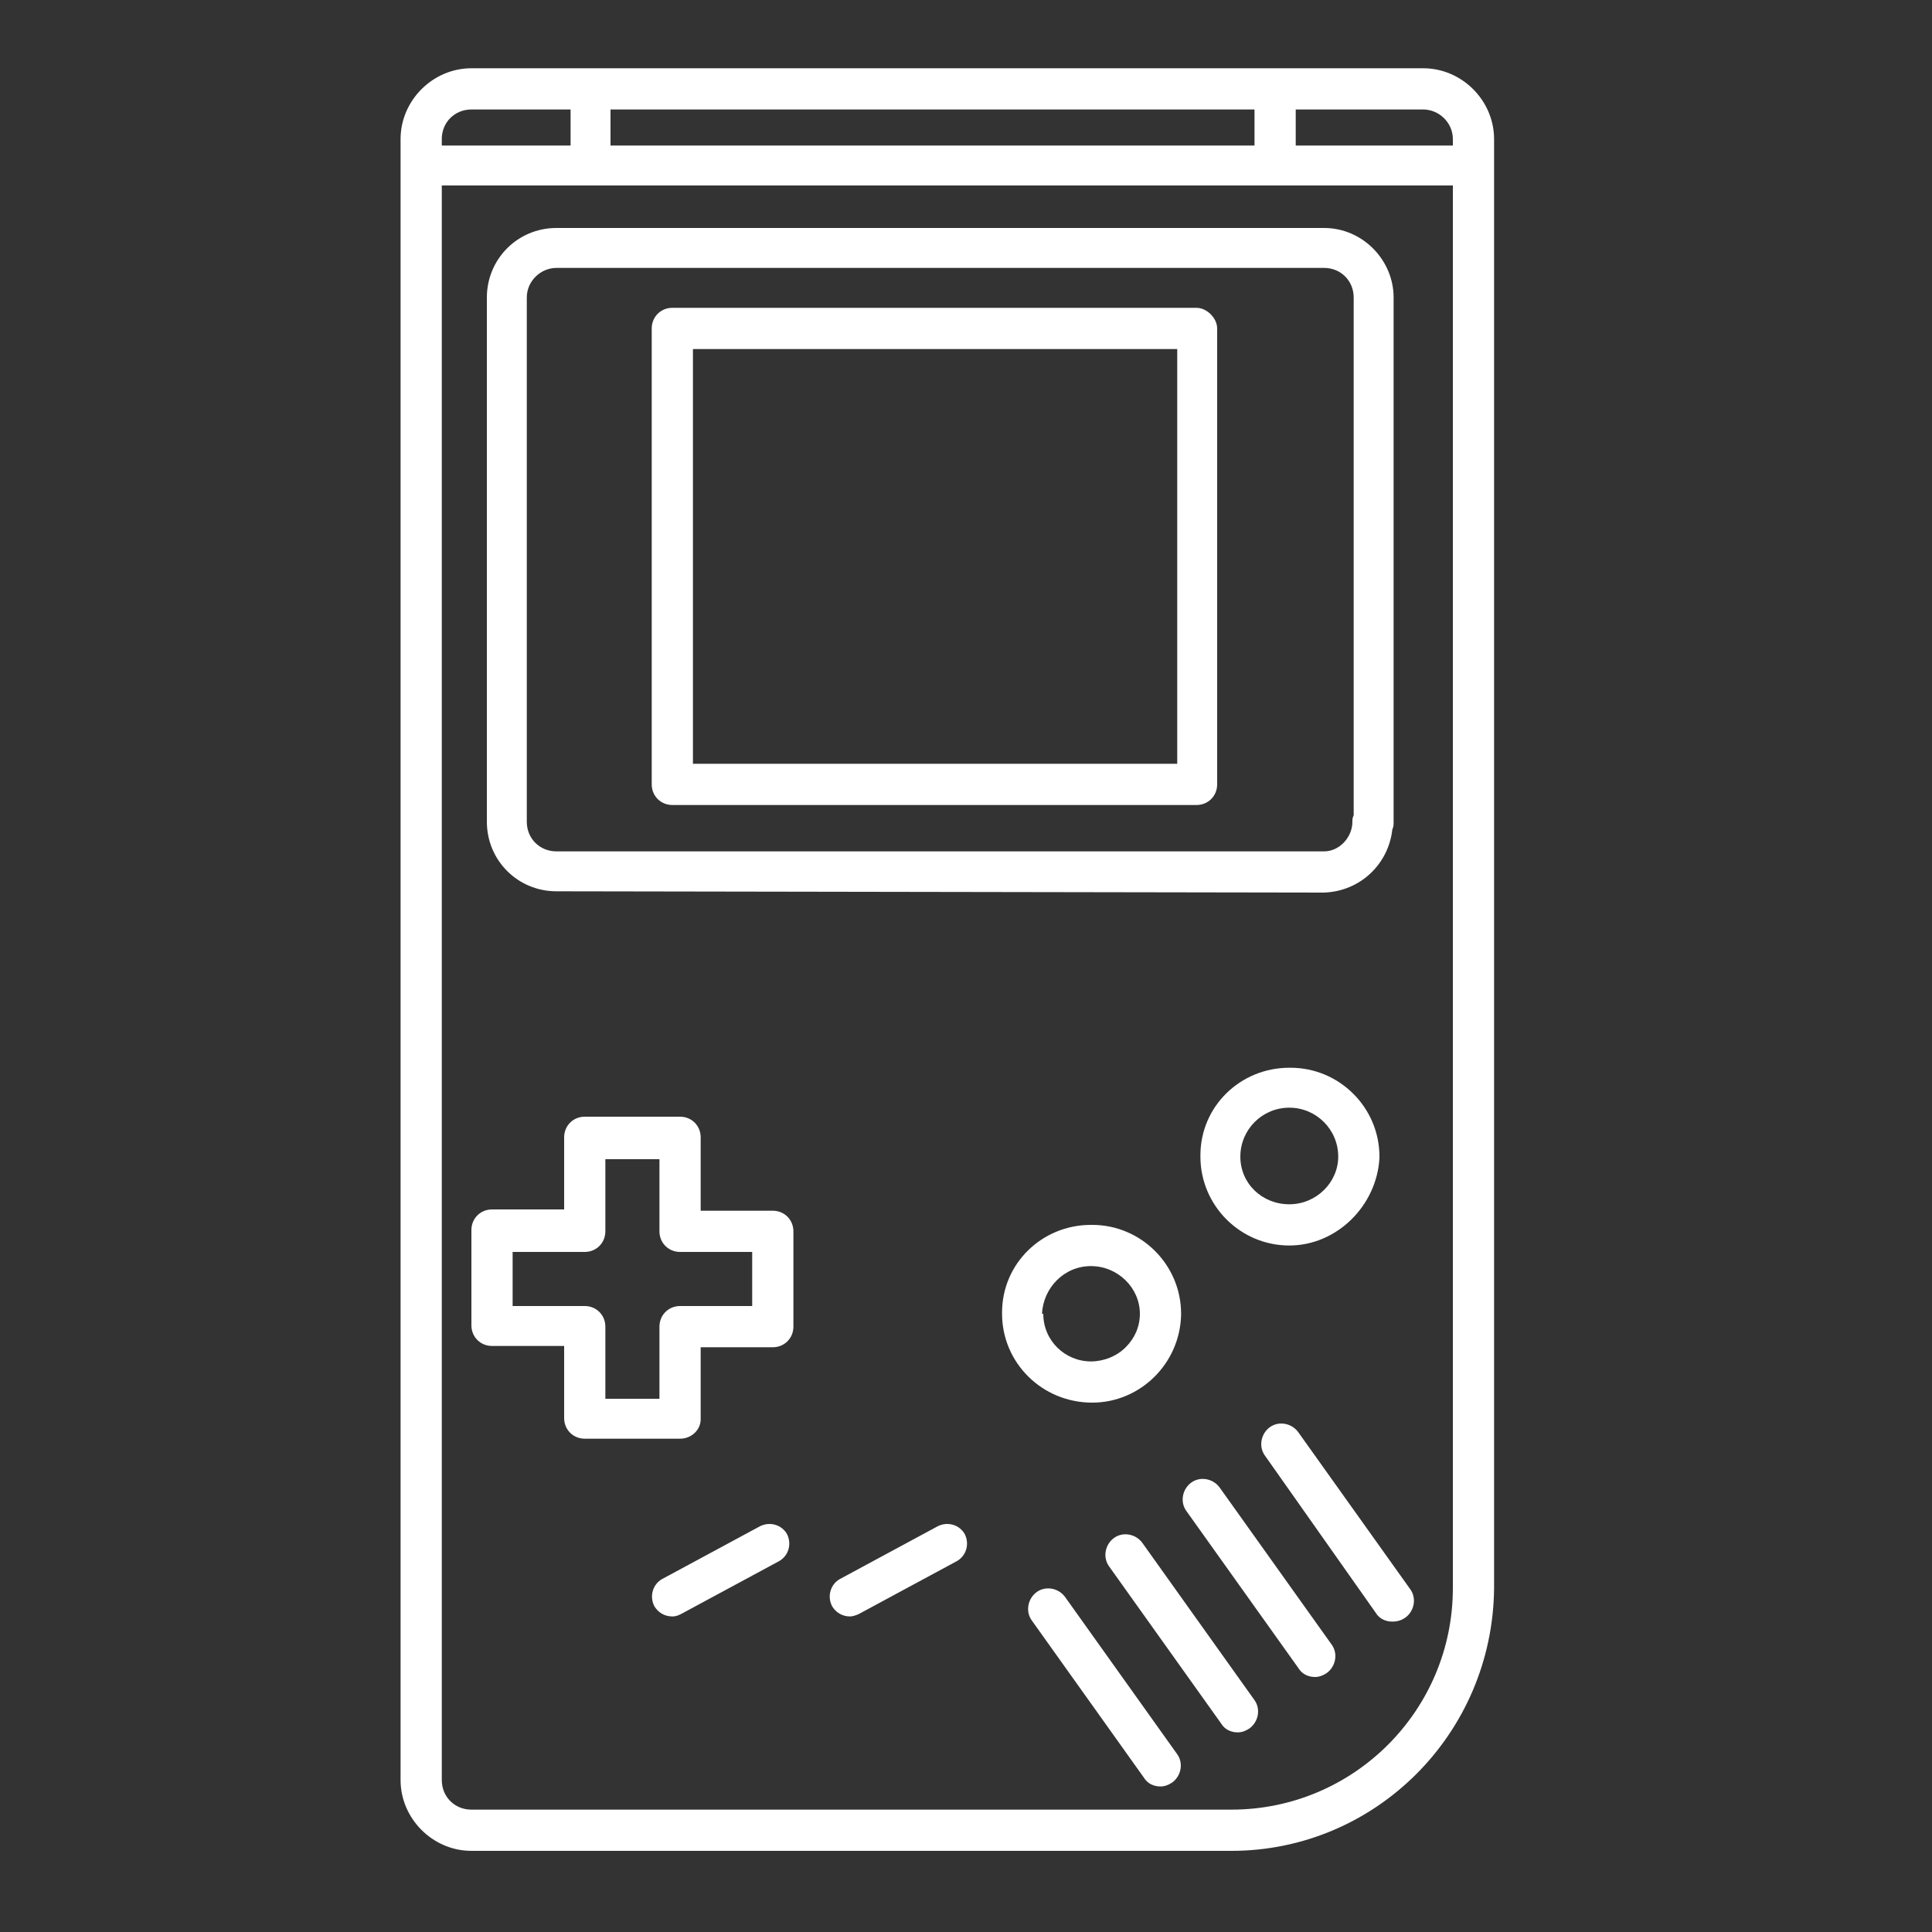 <?xml version="1.0" encoding="utf-8"?>
<!-- Generator: Adobe Illustrator 21.1.0, SVG Export Plug-In . SVG Version: 6.00 Build 0)  -->
<svg version="1.1" id="Layer_1" xmlns="http://www.w3.org/2000/svg" xmlns:xlink="http://www.w3.org/1999/xlink" x="0px" y="0px"
	 viewBox="0 0 150 150" style="enable-background:new 0 0 150 150;" xml:space="preserve">
<rect x="0" y="0" width="150" height="150" fill="#333333" stroke="none"/>
<style type="text/css">
	.st0{fill:#FFFFFF;}
</style>
<g>
	<path class="st0" d="M95.6,143.7h-59c-3,0-5.5-2.5-5.5-5.5V10.8c0-3,2.5-5.5,5.5-5.5h73.9c3,0,5.5,2.5,5.5,5.5v2l0,0l0,0v110.5
		C115.9,134.6,106.8,143.7,95.6,143.7L95.6,143.7z M34.3,14.4v123.8c0,1.3,1,2.3,2.3,2.3h59c9.5,0,17.2-7.7,17.2-17.2V14.4H34.3z
		 M100.6,11.3h12.2v-0.5c0-1.3-1.1-2.3-2.3-2.3h-9.9C100.6,8.5,100.6,11.3,100.6,11.3z M47.4,11.3h50V8.5h-50V11.3z M34.3,11.3h10
		V8.5h-7.7c-1.3,0-2.3,1-2.3,2.3V11.3z M90.1,138.7c-0.5,0-1-0.2-1.3-0.7l-8.7-12.2c-0.5-0.7-0.3-1.7,0.4-2.2
		c0.7-0.5,1.7-0.3,2.2,0.4l8.7,12.2c0.5,0.7,0.3,1.7-0.4,2.2C90.7,138.6,90.4,138.7,90.1,138.7z M96.1,134.5c-0.5,0-1-0.2-1.3-0.7
		l-8.7-12.2c-0.5-0.7-0.3-1.7,0.4-2.2c0.7-0.5,1.7-0.3,2.2,0.4l8.7,12.2c0.5,0.7,0.3,1.7-0.4,2.2C96.7,134.4,96.4,134.5,96.1,134.5z
		 M102.1,130.2c-0.5,0-1-0.2-1.3-0.7l-8.7-12.2c-0.5-0.7-0.3-1.7,0.4-2.2c0.7-0.5,1.7-0.3,2.2,0.4l8.7,12.2c0.5,0.7,0.3,1.7-0.4,2.2
		C102.7,130.1,102.4,130.2,102.1,130.2z M108.1,125.9c-0.5,0-1-0.2-1.3-0.7L98.2,113c-0.5-0.7-0.3-1.7,0.4-2.2
		c0.7-0.5,1.7-0.3,2.2,0.4l8.7,12.2c0.5,0.7,0.3,1.7-0.4,2.2C108.8,125.8,108.5,125.9,108.1,125.9z M66,125.5
		c-0.6,0-1.1-0.3-1.4-0.8c-0.4-0.8-0.1-1.7,0.6-2.1l7.6-4.1c0.8-0.4,1.7-0.1,2.1,0.6c0.4,0.8,0.1,1.7-0.6,2.1l-7.6,4.1
		C66.5,125.4,66.2,125.5,66,125.5z M52.2,125.5c-0.6,0-1.1-0.3-1.4-0.8c-0.4-0.8-0.1-1.7,0.6-2.1l7.6-4.1c0.8-0.4,1.7-0.1,2.1,0.6
		c0.4,0.8,0.1,1.7-0.6,2.1l-7.6,4.1C52.7,125.4,52.5,125.5,52.2,125.5z M52.8,111.7h-7.4c-0.9,0-1.6-0.7-1.6-1.6v-5.6h-5.6
		c-0.9,0-1.6-0.7-1.6-1.6v-7.4c0-0.9,0.7-1.6,1.6-1.6h5.6v-5.6c0-0.9,0.7-1.6,1.6-1.6h7.4c0.9,0,1.6,0.7,1.6,1.6V94H60
		c0.9,0,1.6,0.7,1.6,1.6v7.4c0,0.9-0.7,1.6-1.6,1.6h-5.6v5.6C54.4,111,53.7,111.7,52.8,111.7z M47,108.6h4.2V103
		c0-0.9,0.7-1.6,1.6-1.6h5.6v-4.2h-5.6c-0.9,0-1.6-0.7-1.6-1.6V90H47v5.6c0,0.9-0.7,1.6-1.6,1.6h-5.6v4.2h5.6c0.9,0,1.6,0.7,1.6,1.6
		V108.6z M84.8,108.9L84.8,108.9c-3.9,0-7-3.1-7-6.9v-0.1c0-3.8,3.1-6.8,6.9-6.8h0.1c3.8,0,6.9,3.1,6.9,6.9v0.1
		C91.6,105.9,88.5,108.9,84.8,108.9z M84.7,98.3c-2.1,0-3.7,1.7-3.8,3.7h-1.6H81c0,2.1,1.7,3.7,3.7,3.7c1,0,2-0.4,2.7-1.1
		s1.1-1.6,1.1-2.6C88.5,100,86.8,98.3,84.7,98.3z M100.1,96.7C100,96.7,100,96.7,100.1,96.7c-3.8,0-6.9-3.1-6.9-6.9l0,0l0,0v-0.1
		c0-3.8,3.1-6.8,6.9-6.8c0,0,0,0,0.1,0c3.8,0,6.9,3.1,6.9,6.9v0.1C106.9,93.6,103.8,96.7,100.1,96.7z M96.3,89.8
		c0,2.1,1.7,3.7,3.8,3.7l0,0c2.1,0,3.8-1.7,3.8-3.7c0-2.1-1.7-3.8-3.8-3.8l0,0C98,86,96.3,87.7,96.3,89.8h-1.6H96.3z M43.2,69.2
		c-3,0-5.4-2.4-5.4-5.4V23.1c0-3,2.4-5.4,5.4-5.4h59.6c3,0,5.4,2.5,5.4,5.4v40.7c0,0.2,0,0.4-0.1,0.6c-0.3,2.7-2.5,4.8-5.3,4.9
		L43.2,69.2z M102.8,20.8H43.2c-1.2,0-2.3,1-2.3,2.3v40.7c0,1.3,1,2.3,2.3,2.3h59.6c1.2,0,2.2-1.1,2.2-2.3c0-0.2,0-0.3,0.1-0.5V23.1
		C105.1,21.8,104.1,20.8,102.8,20.8z M92.9,62.5H52.2c-0.9,0-1.6-0.7-1.6-1.6V25.5c0-0.9,0.7-1.6,1.6-1.6h40.7
		c0.4,0,0.8,0.2,1.1,0.5c0.3,0.3,0.5,0.7,0.5,1.1v35.4C94.5,61.8,93.8,62.5,92.9,62.5z M53.8,59.3h37.6V27.1H53.8V59.3z"/>
</g>
</svg>
